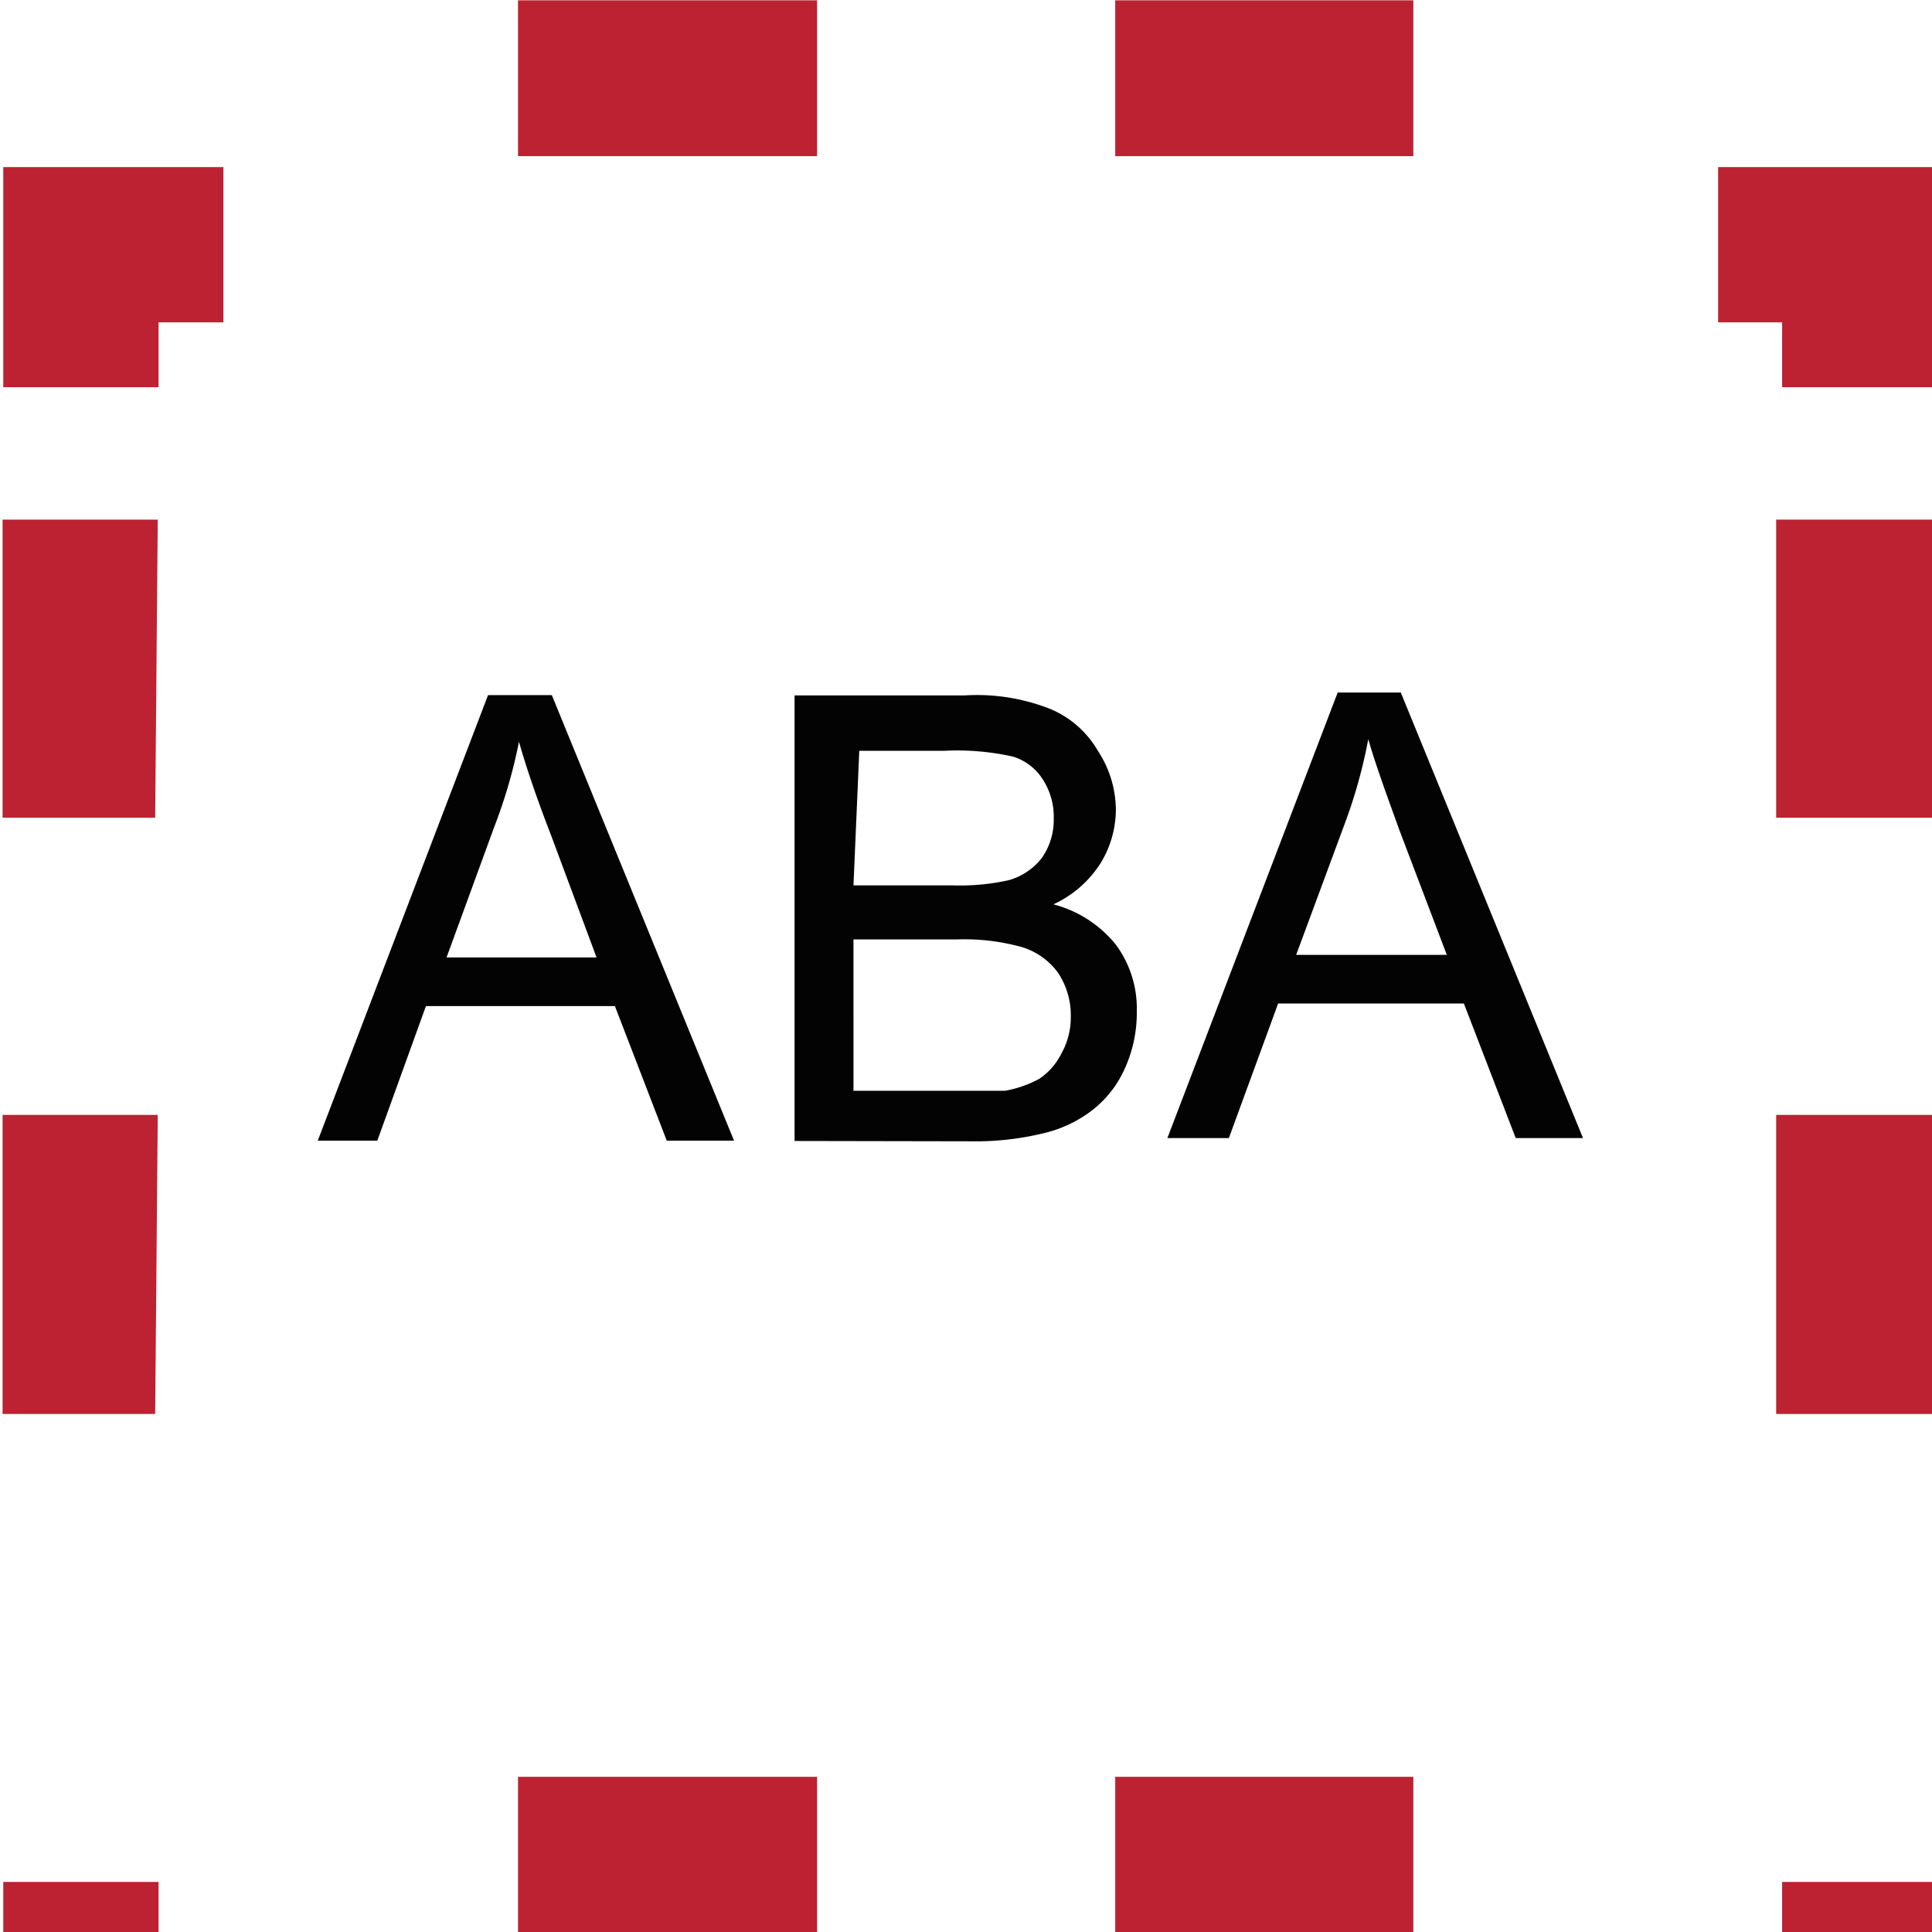 <?xml version="1.0" encoding="UTF-8" standalone="no"?>
<!-- Created with Inkscape (http://www.inkscape.org/) -->

<svg
   width="6.001mm"
   height="6.001mm"
   viewBox="0 0 6.001 6.001"
   version="1.1"
   id="svg8622"
   inkscape:version="1.1 (c68e22c387, 2021-05-23)"
   sodipodi:docname="aba_undercen.svg"
   xmlns:inkscape="http://www.inkscape.org/namespaces/inkscape"
   xmlns:sodipodi="http://sodipodi.sourceforge.net/DTD/sodipodi-0.dtd"
   xmlns="http://www.w3.org/2000/svg"
   xmlns:svg="http://www.w3.org/2000/svg">
  <sodipodi:namedview
     id="namedview8624"
     pagecolor="#ffffff"
     bordercolor="#666666"
     borderopacity="1.0"
     inkscape:pageshadow="2"
     inkscape:pageopacity="0.0"
     inkscape:pagecheckerboard="0"
     inkscape:document-units="mm"
     showgrid="false"
     fit-margin-top="0"
     fit-margin-left="0"
     fit-margin-right="0"
     fit-margin-bottom="0"
     inkscape:zoom="7.2496663"
     inkscape:cx="3.0346224"
     inkscape:cy="10.138398"
     inkscape:window-width="1920"
     inkscape:window-height="1017"
     inkscape:window-x="-8"
     inkscape:window-y="-8"
     inkscape:window-maximized="1"
     inkscape:current-layer="layer1" />
  <defs
     id="defs8619" />
  <g
     inkscape:label="Lag 1"
     inkscape:groupmode="layer"
     id="layer1"
     transform="translate(-86.956,-123.724)">
    <rect
       class="cls-3"
       x="86.956"
       y="123.724"
       width="6.001"
       height="6.001"
       id="rect3594"
       style="fill:#ffffff;stroke-width:0.265" />
    <path
       class="cls-15"
       d="m 89.424,127.268 v -1.384 h 0.529 a 0.619,0.619 0 0 1 0.265,0.042 0.307,0.307 0 0 1 0.148,0.13 0.336,0.336 0 0 1 0.056,0.183 0.32,0.32 0 0 1 -0.048,0.167 0.344,0.344 0 0 1 -0.146,0.127 0.368,0.368 0 0 1 0.193,0.124 0.333,0.333 0 0 1 0.066,0.209 0.418,0.418 0 0 1 -0.04,0.183 0.336,0.336 0 0 1 -0.103,0.127 0.397,0.397 0 0 1 -0.151,0.069 0.892,0.892 0 0 1 -0.222,0.024 z m 0.183,-0.794 h 0.307 a 0.693,0.693 0 0 0 0.175,-0.016 0.198,0.198 0 0 0 0.103,-0.069 0.206,0.206 0 0 0 0.037,-0.122 0.212,0.212 0 0 0 -0.034,-0.122 0.167,0.167 0 0 0 -0.093,-0.071 0.794,0.794 0 0 0 -0.212,-0.018 h -0.265 z m 0,0.638 h 0.347 0.124 a 0.355,0.355 0 0 0 0.106,-0.037 0.204,0.204 0 0 0 0.069,-0.079 0.23,0.23 0 0 0 0.029,-0.116 0.238,0.238 0 0 0 -0.04,-0.135 0.217,0.217 0 0 0 -0.111,-0.079 0.667,0.667 0 0 0 -0.204,-0.024 h -0.32 z"
       id="path3638"
       style="fill:#030303;stroke-width:0.265" />
    <polygon
       class="cls-14"
       points="42.78,1264.45 43.53,1264.45 43.53,1263.7 45.36,1263.7 45.36,1266.28 42.78,1266.28 "
       id="polygon3596"
       style="fill:#bc2231"
       transform="matrix(0.265,0,0,0.265,80.956,-205.311)" />
    <path
       class="cls-14"
       d="m 91.346,129.725 h -0.926 v -0.482 h 0.926 z m -1.852,0 h -0.929 v -0.482 h 0.929 z"
       id="path3598"
       style="fill:#bc2231;stroke-width:0.265" />
    <polygon
       class="cls-14"
       points="22.68,1263.7 24.5,1263.7 24.5,1264.45 25.26,1264.45 25.26,1266.28 22.68,1266.28 "
       id="polygon3600"
       style="fill:#bc2231"
       transform="matrix(0.265,0,0,0.265,80.956,-205.311)" />
    <path
       class="cls-14"
       d="m 87.438,128.116 h -0.474 v -0.929 h 0.482 z m 0,-1.852 h -0.474 v -0.926 h 0.482 z"
       id="path3602"
       style="fill:#bc2231;stroke-width:0.265" />
    <polygon
       class="cls-14"
       points="22.68,1243.6 25.26,1243.6 25.26,1245.42 24.5,1245.42 24.5,1246.18 22.68,1246.18 "
       id="polygon3604"
       style="fill:#bc2231"
       transform="matrix(0.265,0,0,0.265,80.956,-205.311)" />
    <path
       class="cls-14"
       d="m 91.346,124.209 h -0.926 v -0.484 h 0.926 z m -1.852,0 h -0.929 v -0.484 h 0.929 z"
       id="path3606"
       style="fill:#bc2231;stroke-width:0.265" />
    <polygon
       class="cls-14"
       points="43.53,1245.42 42.78,1245.42 42.78,1243.6 45.36,1243.6 45.36,1246.18 43.53,1246.18 "
       id="polygon3608"
       style="fill:#bc2231"
       transform="matrix(0.265,0,0,0.265,80.956,-205.311)" />
    <path
       class="cls-14"
       d="m 92.957,128.116 h -0.484 v -0.929 h 0.484 z m 0,-1.852 h -0.484 v -0.926 h 0.484 z"
       id="path3610"
       style="fill:#bc2231;stroke-width:0.265" />
    <path
       class="cls-15"
       d="m 87.943,127.267 0.529,-1.384 h 0.198 l 0.566,1.384 h -0.209 l -0.161,-0.418 h -0.587 l -0.151,0.418 z m 0.4,-0.569 h 0.466 l -0.143,-0.384 c -0.045,-0.116 -0.077,-0.212 -0.098,-0.286 a 1.587,1.587 0 0 1 -0.077,0.265 z"
       id="path3612"
       style="fill:#030303;stroke-width:0.265" />
    <path
       class="cls-15"
       d="m 90.582,127.259 0.529,-1.384 h 0.196 l 0.566,1.384 h -0.209 l -0.161,-0.418 h -0.577 l -0.153,0.418 z m 0.4,-0.569 h 0.468 l -0.146,-0.384 c -0.042,-0.116 -0.077,-0.212 -0.098,-0.286 a 1.587,1.587 0 0 1 -0.074,0.265 z"
       id="path3616"
       style="fill:#030303;stroke-width:0.265" />
  </g>
</svg>
